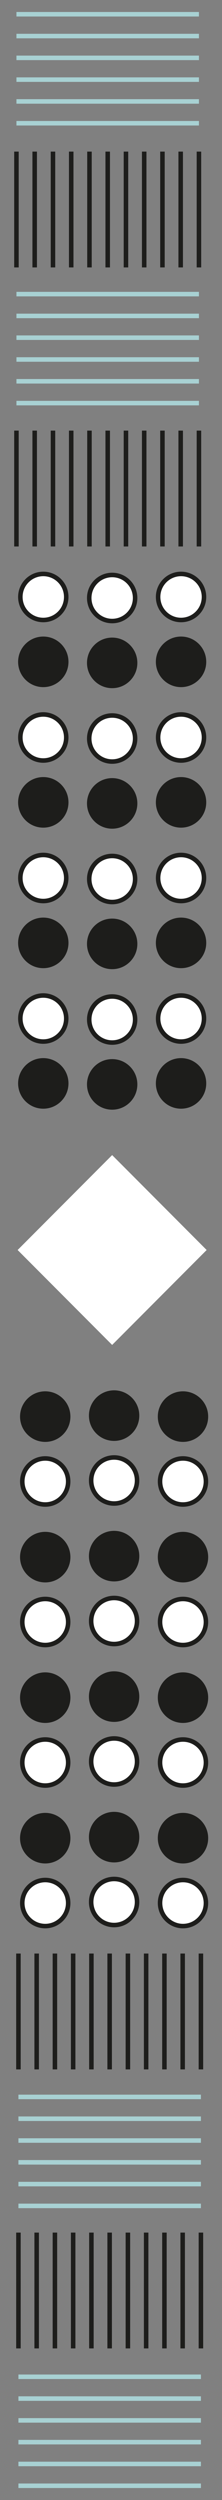 <?xml version="1.0" encoding="UTF-8"?>
<svg id="Layer_1" data-name="Layer 1" xmlns="http://www.w3.org/2000/svg" viewBox="0 0 49.28 552.59">
  <rect x="0" y="0" width="49.28" height="552.59" fill="#808080" stroke="none"/>
  <rect x="10.06" y="261.46" width="29.67" height="29.67" transform="translate(-188.08 98.53) rotate(-45)" fill="#fff"/>
  <line x1="3.65" y1="3.15" x2="44.16" y2="3.15" fill="none" stroke="#a8d1d3" stroke-miterlimit="10"/>
  <line x1="3.65" y1="7.97" x2="44.16" y2="7.97" fill="none" stroke="#a8d1d3" stroke-miterlimit="10"/>
  <line x1="3.65" y1="12.79" x2="44.16" y2="12.79" fill="none" stroke="#a8d1d3" stroke-miterlimit="10"/>
  <line x1="3.65" y1="17.6" x2="44.16" y2="17.6" fill="none" stroke="#a8d1d3" stroke-miterlimit="10"/>
  <line x1="3.65" y1="22.42" x2="44.16" y2="22.42" fill="none" stroke="#a8d1d3" stroke-miterlimit="10"/>
  <line x1="3.65" y1="27.24" x2="44.16" y2="27.24" fill="none" stroke="#a8d1d3" stroke-miterlimit="10"/>
  <line x1="3.65" y1="65.01" x2="44.16" y2="65.01" fill="none" stroke="#a8d1d3" stroke-miterlimit="10"/>
  <line x1="3.65" y1="69.83" x2="44.16" y2="69.83" fill="none" stroke="#a8d1d3" stroke-miterlimit="10"/>
  <line x1="3.65" y1="74.64" x2="44.16" y2="74.64" fill="none" stroke="#a8d1d3" stroke-miterlimit="10"/>
  <line x1="3.65" y1="79.46" x2="44.16" y2="79.46" fill="none" stroke="#a8d1d3" stroke-miterlimit="10"/>
  <line x1="3.65" y1="84.28" x2="44.16" y2="84.28" fill="none" stroke="#a8d1d3" stroke-miterlimit="10"/>
  <line x1="3.65" y1="89.1" x2="44.16" y2="89.1" fill="none" stroke="#a8d1d3" stroke-miterlimit="10"/>
  <line x1="3.65" y1="33.51" x2="3.65" y2="59.11" fill="#1d1d1b" stroke="#1d1d1b" stroke-miterlimit="10"/>
  <line x1="7.7" y1="33.51" x2="7.7" y2="59.11" fill="#1d1d1b" stroke="#1d1d1b" stroke-miterlimit="10"/>
  <line x1="11.76" y1="33.51" x2="11.76" y2="59.11" fill="#1d1d1b" stroke="#1d1d1b" stroke-miterlimit="10"/>
  <line x1="15.81" y1="33.51" x2="15.81" y2="59.11" fill="#1d1d1b" stroke="#1d1d1b" stroke-miterlimit="10"/>
  <line x1="19.86" y1="33.51" x2="19.86" y2="59.11" fill="#1d1d1b" stroke="#1d1d1b" stroke-miterlimit="10"/>
  <line x1="23.91" y1="33.51" x2="23.91" y2="59.11" fill="#1d1d1b" stroke="#1d1d1b" stroke-miterlimit="10"/>
  <line x1="27.96" y1="33.51" x2="27.96" y2="59.11" fill="#1d1d1b" stroke="#1d1d1b" stroke-miterlimit="10"/>
  <line x1="32.01" y1="33.51" x2="32.01" y2="59.11" fill="#1d1d1b" stroke="#1d1d1b" stroke-miterlimit="10"/>
  <line x1="36.06" y1="33.51" x2="36.06" y2="59.11" fill="#1d1d1b" stroke="#1d1d1b" stroke-miterlimit="10"/>
  <line x1="40.11" y1="33.51" x2="40.11" y2="59.11" fill="#1d1d1b" stroke="#1d1d1b" stroke-miterlimit="10"/>
  <line x1="44.16" y1="33.51" x2="44.16" y2="59.11" fill="#1d1d1b" stroke="#1d1d1b" stroke-miterlimit="10"/>
  <line x1="3.65" y1="95.18" x2="3.65" y2="120.79" fill="#1d1d1b" stroke="#1d1d1b" stroke-miterlimit="10"/>
  <line x1="7.7" y1="95.18" x2="7.7" y2="120.79" fill="#1d1d1b" stroke="#1d1d1b" stroke-miterlimit="10"/>
  <line x1="11.76" y1="95.18" x2="11.76" y2="120.79" fill="#1d1d1b" stroke="#1d1d1b" stroke-miterlimit="10"/>
  <line x1="15.81" y1="95.18" x2="15.81" y2="120.79" fill="#1d1d1b" stroke="#1d1d1b" stroke-miterlimit="10"/>
  <line x1="19.86" y1="95.18" x2="19.86" y2="120.79" fill="#1d1d1b" stroke="#1d1d1b" stroke-miterlimit="10"/>
  <line x1="23.91" y1="95.18" x2="23.91" y2="120.79" fill="#1d1d1b" stroke="#1d1d1b" stroke-miterlimit="10"/>
  <line x1="27.96" y1="95.18" x2="27.96" y2="120.79" fill="#1d1d1b" stroke="#1d1d1b" stroke-miterlimit="10"/>
  <line x1="32.01" y1="95.18" x2="32.01" y2="120.79" fill="#1d1d1b" stroke="#1d1d1b" stroke-miterlimit="10"/>
  <line x1="36.06" y1="95.18" x2="36.06" y2="120.79" fill="#1d1d1b" stroke="#1d1d1b" stroke-miterlimit="10"/>
  <line x1="40.11" y1="95.18" x2="40.11" y2="120.79" fill="#1d1d1b" stroke="#1d1d1b" stroke-miterlimit="10"/>
  <line x1="44.16" y1="95.18" x2="44.16" y2="120.79" fill="#1d1d1b" stroke="#1d1d1b" stroke-miterlimit="10"/>
  <circle cx="9.61" cy="131.95" r="5.09" fill="#fff" stroke="#1d1d1b" stroke-miterlimit="10"/>
  <circle cx="40.19" cy="131.95" r="5.09" fill="#fff" stroke="#1d1d1b" stroke-miterlimit="10"/>
  <circle cx="24.9" cy="132.18" r="5.09" fill="#fff" stroke="#1d1d1b" stroke-miterlimit="10"/>
  <circle cx="9.61" cy="146.29" r="5.09" fill="#1d1d1b" stroke="#1d1d1b" stroke-miterlimit="10"/>
  <circle cx="40.19" cy="146.29" r="5.09" fill="#1d1d1b" stroke="#1d1d1b" stroke-miterlimit="10"/>
  <circle cx="24.9" cy="146.52" r="5.09" fill="#1d1d1b" stroke="#1d1d1b" stroke-miterlimit="10"/>
  <circle cx="9.61" cy="163.01" r="5.09" fill="#fff" stroke="#1d1d1b" stroke-miterlimit="10"/>
  <circle cx="40.19" cy="163.01" r="5.09" fill="#fff" stroke="#1d1d1b" stroke-miterlimit="10"/>
  <circle cx="24.9" cy="163.24" r="5.09" fill="#fff" stroke="#1d1d1b" stroke-miterlimit="10"/>
  <circle cx="9.61" cy="177.35" r="5.09" fill="#1d1d1b" stroke="#1d1d1b" stroke-miterlimit="10"/>
  <circle cx="40.19" cy="177.35" r="5.09" fill="#1d1d1b" stroke="#1d1d1b" stroke-miterlimit="10"/>
  <circle cx="24.9" cy="177.58" r="5.09" fill="#1d1d1b" stroke="#1d1d1b" stroke-miterlimit="10"/>
  <circle cx="9.61" cy="194.07" r="5.09" fill="#fff" stroke="#1d1d1b" stroke-miterlimit="10"/>
  <circle cx="40.19" cy="194.07" r="5.09" fill="#fff" stroke="#1d1d1b" stroke-miterlimit="10"/>
  <circle cx="24.9" cy="194.29" r="5.09" fill="#fff" stroke="#1d1d1b" stroke-miterlimit="10"/>
  <circle cx="9.61" cy="208.41" r="5.09" fill="#1d1d1b" stroke="#1d1d1b" stroke-miterlimit="10"/>
  <circle cx="40.19" cy="208.41" r="5.09" fill="#1d1d1b" stroke="#1d1d1b" stroke-miterlimit="10"/>
  <circle cx="24.9" cy="208.63" r="5.09" fill="#1d1d1b" stroke="#1d1d1b" stroke-miterlimit="10"/>
  <circle cx="9.61" cy="225.13" r="5.09" fill="#fff" stroke="#1d1d1b" stroke-miterlimit="10"/>
  <circle cx="40.19" cy="225.13" r="5.09" fill="#fff" stroke="#1d1d1b" stroke-miterlimit="10"/>
  <circle cx="24.9" cy="225.35" r="5.09" fill="#fff" stroke="#1d1d1b" stroke-miterlimit="10"/>
  <circle cx="9.61" cy="239.47" r="5.09" fill="#1d1d1b" stroke="#1d1d1b" stroke-miterlimit="10"/>
  <circle cx="40.19" cy="239.47" r="5.09" fill="#1d1d1b" stroke="#1d1d1b" stroke-miterlimit="10"/>
  <circle cx="24.9" cy="239.69" r="5.09" fill="#1d1d1b" stroke="#1d1d1b" stroke-miterlimit="10"/>
  <line x1="4.09" y1="549.44" x2="44.6" y2="549.44" fill="none" stroke="#a8d1d3" stroke-miterlimit="10"/>
  <line x1="4.09" y1="544.62" x2="44.6" y2="544.62" fill="none" stroke="#a8d1d3" stroke-miterlimit="10"/>
  <line x1="4.09" y1="539.8" x2="44.6" y2="539.8" fill="none" stroke="#a8d1d3" stroke-miterlimit="10"/>
  <line x1="4.09" y1="534.99" x2="44.6" y2="534.99" fill="none" stroke="#a8d1d3" stroke-miterlimit="10"/>
  <line x1="4.09" y1="530.17" x2="44.6" y2="530.17" fill="none" stroke="#a8d1d3" stroke-miterlimit="10"/>
  <line x1="4.09" y1="525.35" x2="44.6" y2="525.35" fill="none" stroke="#a8d1d3" stroke-miterlimit="10"/>
  <line x1="4.09" y1="487.58" x2="44.6" y2="487.58" fill="none" stroke="#a8d1d3" stroke-miterlimit="10"/>
  <line x1="4.09" y1="482.76" x2="44.6" y2="482.76" fill="none" stroke="#a8d1d3" stroke-miterlimit="10"/>
  <line x1="4.09" y1="477.95" x2="44.6" y2="477.95" fill="none" stroke="#a8d1d3" stroke-miterlimit="10"/>
  <line x1="4.09" y1="473.13" x2="44.6" y2="473.13" fill="none" stroke="#a8d1d3" stroke-miterlimit="10"/>
  <line x1="4.09" y1="468.31" x2="44.6" y2="468.31" fill="none" stroke="#a8d1d3" stroke-miterlimit="10"/>
  <line x1="4.09" y1="463.49" x2="44.6" y2="463.49" fill="none" stroke="#a8d1d3" stroke-miterlimit="10"/>
  <line x1="4.09" y1="519.08" x2="4.09" y2="493.48" fill="#1d1d1b" stroke="#1d1d1b" stroke-miterlimit="10"/>
  <line x1="8.14" y1="519.08" x2="8.14" y2="493.48" fill="#1d1d1b" stroke="#1d1d1b" stroke-miterlimit="10"/>
  <line x1="12.19" y1="519.08" x2="12.19" y2="493.48" fill="#1d1d1b" stroke="#1d1d1b" stroke-miterlimit="10"/>
  <line x1="16.24" y1="519.08" x2="16.24" y2="493.48" fill="#1d1d1b" stroke="#1d1d1b" stroke-miterlimit="10"/>
  <line x1="20.29" y1="519.08" x2="20.29" y2="493.48" fill="#1d1d1b" stroke="#1d1d1b" stroke-miterlimit="10"/>
  <line x1="24.34" y1="519.08" x2="24.34" y2="493.48" fill="#1d1d1b" stroke="#1d1d1b" stroke-miterlimit="10"/>
  <line x1="28.39" y1="519.08" x2="28.39" y2="493.48" fill="#1d1d1b" stroke="#1d1d1b" stroke-miterlimit="10"/>
  <line x1="32.44" y1="519.08" x2="32.44" y2="493.48" fill="#1d1d1b" stroke="#1d1d1b" stroke-miterlimit="10"/>
  <line x1="36.5" y1="519.08" x2="36.5" y2="493.48" fill="#1d1d1b" stroke="#1d1d1b" stroke-miterlimit="10"/>
  <line x1="40.55" y1="519.08" x2="40.55" y2="493.48" fill="#1d1d1b" stroke="#1d1d1b" stroke-miterlimit="10"/>
  <line x1="44.6" y1="519.08" x2="44.6" y2="493.48" fill="#1d1d1b" stroke="#1d1d1b" stroke-miterlimit="10"/>
  <line x1="4.09" y1="457.41" x2="4.09" y2="431.8" fill="#1d1d1b" stroke="#1d1d1b" stroke-miterlimit="10"/>
  <line x1="8.14" y1="457.41" x2="8.14" y2="431.8" fill="#1d1d1b" stroke="#1d1d1b" stroke-miterlimit="10"/>
  <line x1="12.19" y1="457.41" x2="12.19" y2="431.8" fill="#1d1d1b" stroke="#1d1d1b" stroke-miterlimit="10"/>
  <line x1="16.24" y1="457.41" x2="16.24" y2="431.8" fill="#1d1d1b" stroke="#1d1d1b" stroke-miterlimit="10"/>
  <line x1="20.29" y1="457.41" x2="20.29" y2="431.8" fill="#1d1d1b" stroke="#1d1d1b" stroke-miterlimit="10"/>
  <line x1="24.34" y1="457.41" x2="24.34" y2="431.8" fill="#1d1d1b" stroke="#1d1d1b" stroke-miterlimit="10"/>
  <line x1="28.39" y1="457.41" x2="28.39" y2="431.8" fill="#1d1d1b" stroke="#1d1d1b" stroke-miterlimit="10"/>
  <line x1="32.44" y1="457.41" x2="32.44" y2="431.8" fill="#1d1d1b" stroke="#1d1d1b" stroke-miterlimit="10"/>
  <line x1="36.5" y1="457.41" x2="36.5" y2="431.8" fill="#1d1d1b" stroke="#1d1d1b" stroke-miterlimit="10"/>
  <line x1="40.55" y1="457.41" x2="40.55" y2="431.8" fill="#1d1d1b" stroke="#1d1d1b" stroke-miterlimit="10"/>
  <line x1="44.6" y1="457.41" x2="44.6" y2="431.8" fill="#1d1d1b" stroke="#1d1d1b" stroke-miterlimit="10"/>
  <circle cx="10.04" cy="420.64" r="5.09" fill="#fff" stroke="#1d1d1b" stroke-miterlimit="10"/>
  <circle cx="40.62" cy="420.64" r="5.09" fill="#fff" stroke="#1d1d1b" stroke-miterlimit="10"/>
  <circle cx="25.33" cy="420.41" r="5.09" fill="#fff" stroke="#1d1d1b" stroke-miterlimit="10"/>
  <circle cx="10.04" cy="406.3" r="5.09" fill="#1d1d1b" stroke="#1d1d1b" stroke-miterlimit="10"/>
  <circle cx="40.62" cy="406.3" r="5.09" fill="#1d1d1b" stroke="#1d1d1b" stroke-miterlimit="10"/>
  <circle cx="25.33" cy="406.07" r="5.09" fill="#1d1d1b" stroke="#1d1d1b" stroke-miterlimit="10"/>
  <circle cx="10.04" cy="389.58" r="5.09" fill="#fff" stroke="#1d1d1b" stroke-miterlimit="10"/>
  <circle cx="40.62" cy="389.58" r="5.09" fill="#fff" stroke="#1d1d1b" stroke-miterlimit="10"/>
  <circle cx="25.33" cy="389.35" r="5.09" fill="#fff" stroke="#1d1d1b" stroke-miterlimit="10"/>
  <circle cx="10.04" cy="375.24" r="5.09" fill="#1d1d1b" stroke="#1d1d1b" stroke-miterlimit="10"/>
  <circle cx="40.62" cy="375.24" r="5.09" fill="#1d1d1b" stroke="#1d1d1b" stroke-miterlimit="10"/>
  <circle cx="25.33" cy="375.01" r="5.09" fill="#1d1d1b" stroke="#1d1d1b" stroke-miterlimit="10"/>
  <circle cx="10.04" cy="358.52" r="5.09" fill="#fff" stroke="#1d1d1b" stroke-miterlimit="10"/>
  <circle cx="40.62" cy="358.52" r="5.09" fill="#fff" stroke="#1d1d1b" stroke-miterlimit="10"/>
  <circle cx="25.33" cy="358.3" r="5.09" fill="#fff" stroke="#1d1d1b" stroke-miterlimit="10"/>
  <circle cx="10.04" cy="344.18" r="5.09" fill="#1d1d1b" stroke="#1d1d1b" stroke-miterlimit="10"/>
  <circle cx="40.62" cy="344.18" r="5.09" fill="#1d1d1b" stroke="#1d1d1b" stroke-miterlimit="10"/>
  <circle cx="25.33" cy="343.96" r="5.09" fill="#1d1d1b" stroke="#1d1d1b" stroke-miterlimit="10"/>
  <circle cx="10.04" cy="327.46" r="5.09" fill="#fff" stroke="#1d1d1b" stroke-miterlimit="10"/>
  <circle cx="40.62" cy="327.46" r="5.09" fill="#fff" stroke="#1d1d1b" stroke-miterlimit="10"/>
  <circle cx="25.33" cy="327.24" r="5.09" fill="#fff" stroke="#1d1d1b" stroke-miterlimit="10"/>
  <circle cx="10.04" cy="313.12" r="5.09" fill="#1d1d1b" stroke="#1d1d1b" stroke-miterlimit="10"/>
  <circle cx="40.62" cy="313.12" r="5.09" fill="#1d1d1b" stroke="#1d1d1b" stroke-miterlimit="10"/>
  <circle cx="25.33" cy="312.9" r="5.09" fill="#1d1d1b" stroke="#1d1d1b" stroke-miterlimit="10"/>
</svg>